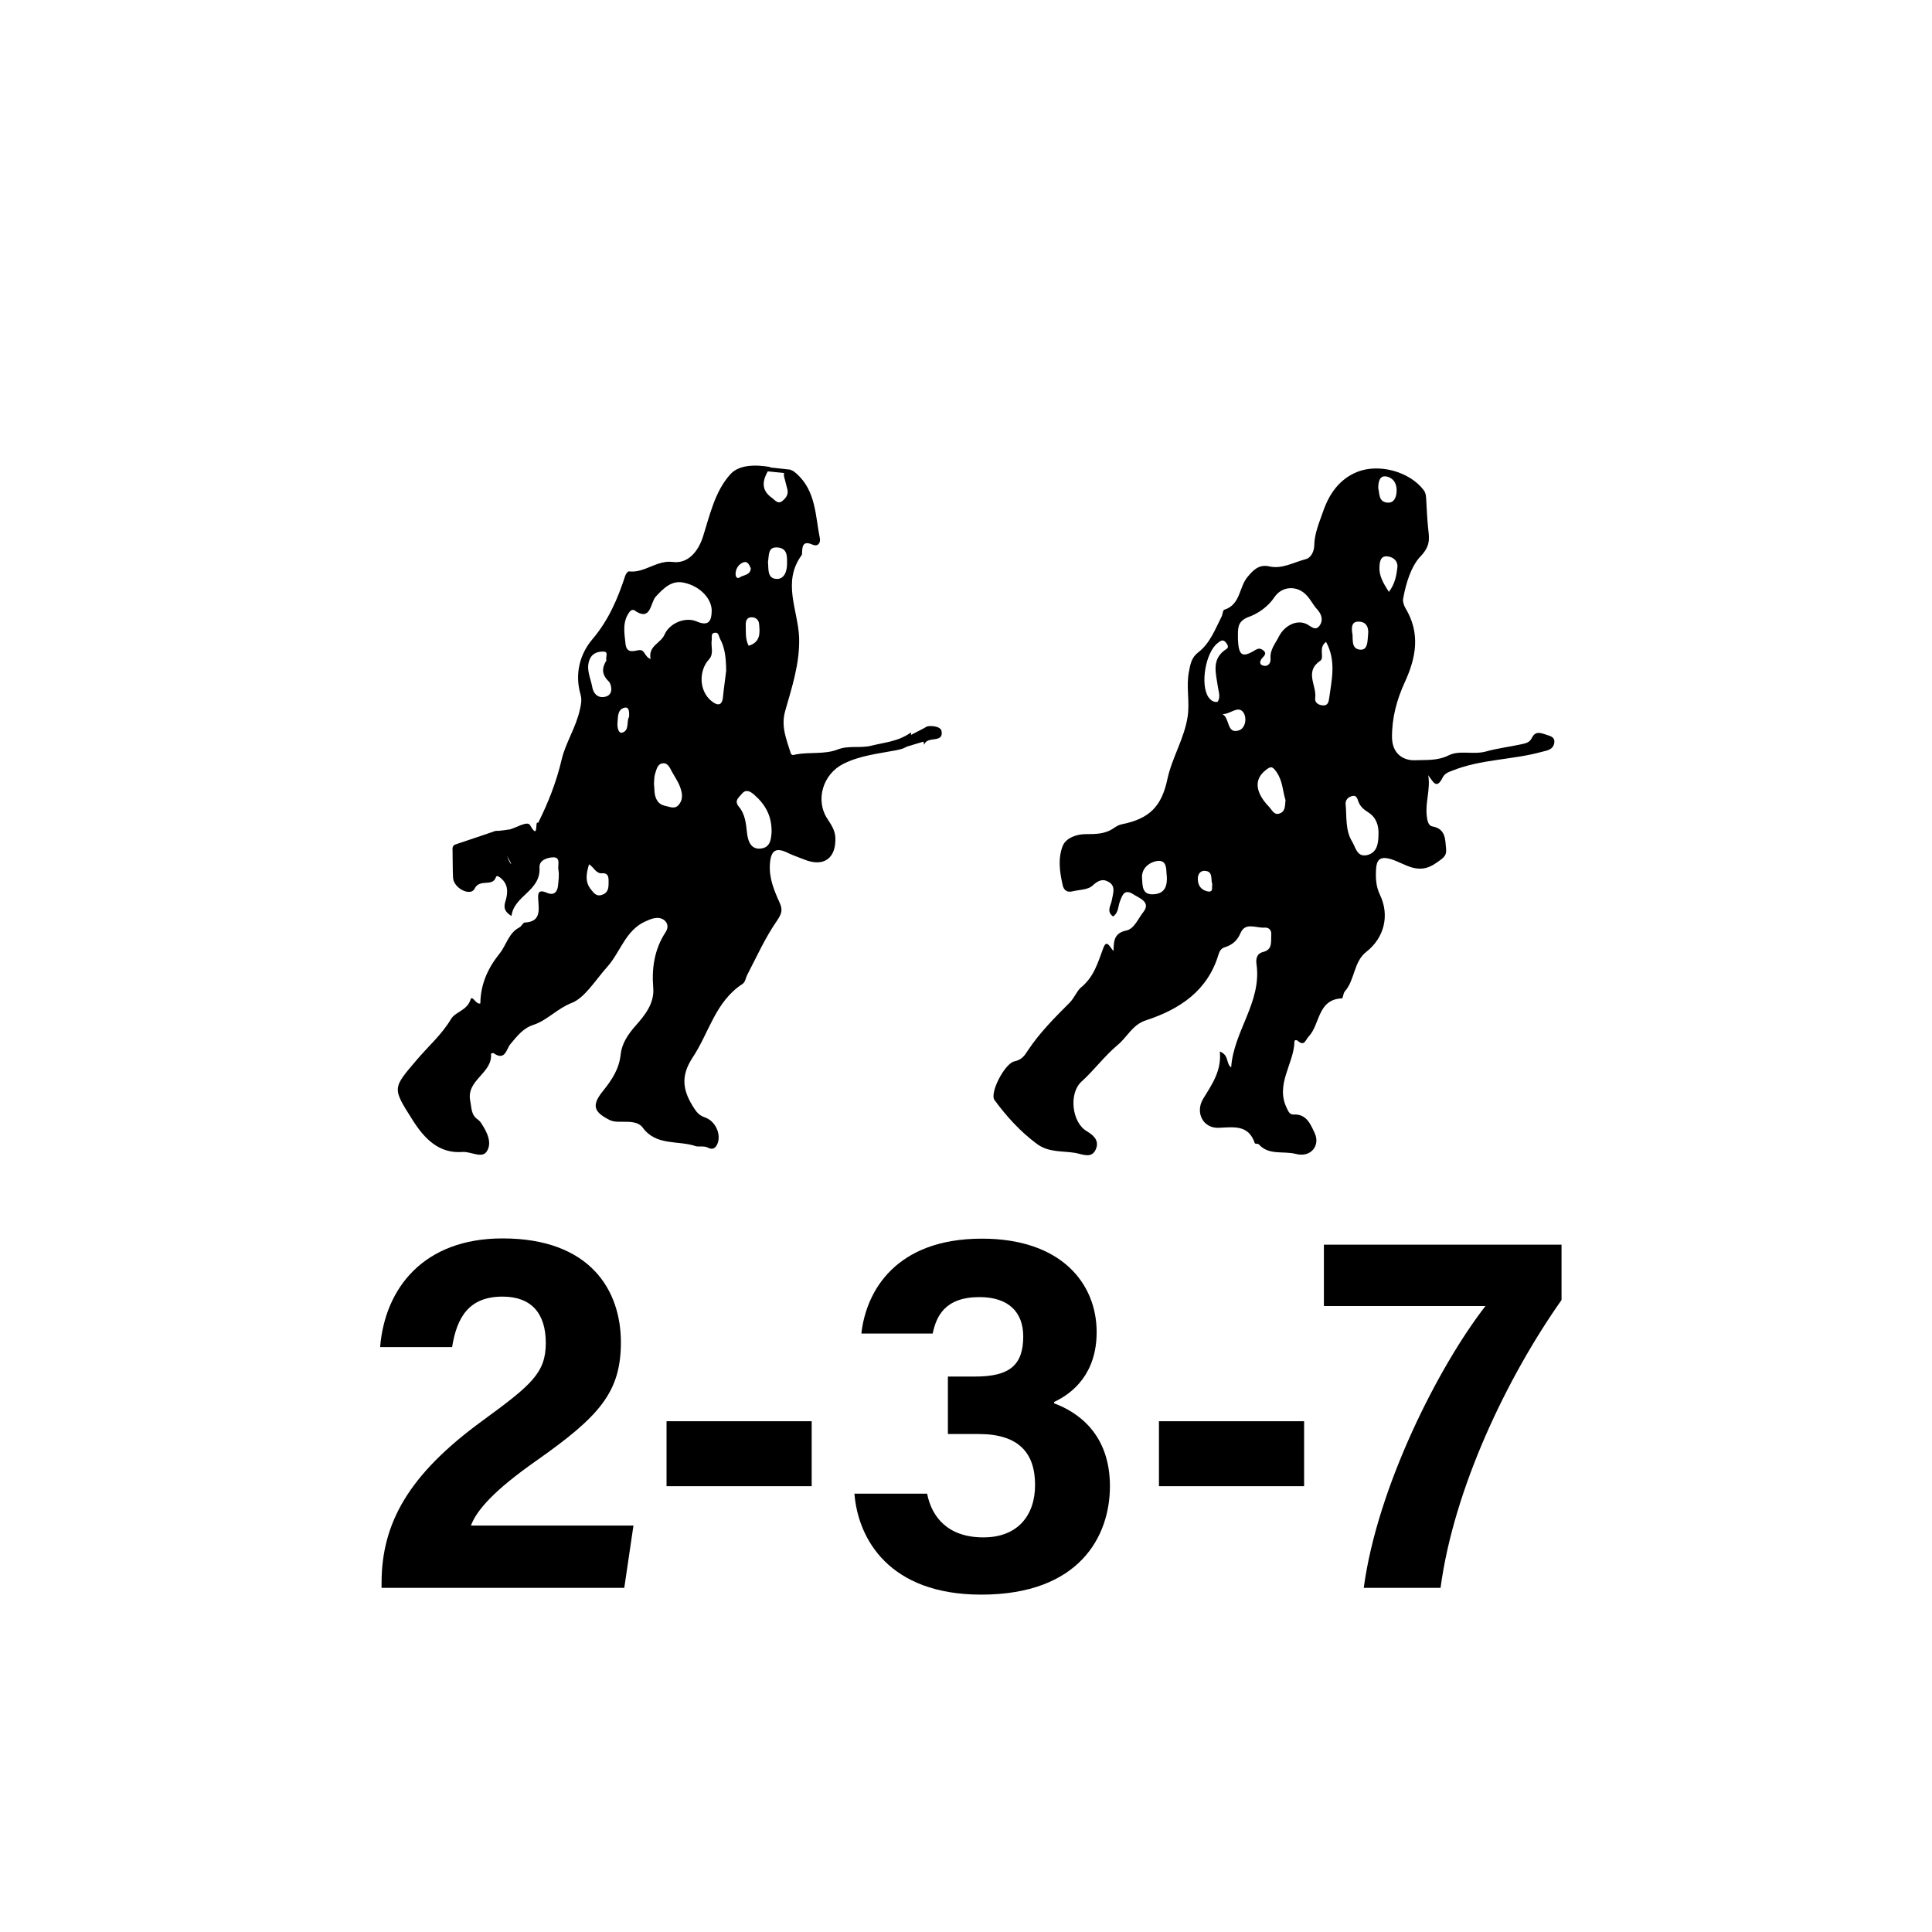 <?xml version="1.0" encoding="utf-8"?>
<!-- Generator: Adobe Illustrator 26.0.2, SVG Export Plug-In . SVG Version: 6.00 Build 0)  -->
<svg version="1.2" baseProfile="tiny" xmlns="http://www.w3.org/2000/svg" xmlns:xlink="http://www.w3.org/1999/xlink" x="0px"
	 y="0px" viewBox="0 0 800 800" overflow="visible" xml:space="preserve">
<g id="fill">
</g>
<g id="bg" display="none">
	<rect x="-4100" y="-100" display="inline" fill="#EAAA00" width="7000" height="1000"/>
</g>
<g id="counters_00000155831629897369998050000010902328751353074356_">
	<g id="su_237">
		<g>
			<path d="M461.1,393.8c0-4.6,0.5-7.5,5.3-8.5c3.3-0.7,4.9-5,7-7.6c3.3-4.2-1.5-5.7-4.3-7.5c-3.5-2.2-4.4,0.5-5.3,2.9
				c-0.9,2.1-0.5,4.7-2.9,6.4c-2.9-2.1-0.9-4.5-0.5-6.8c0.4-2.6,1.8-5.7-1.3-7.5c-2.5-1.5-4.4-0.6-6.7,1.5c-1.9,1.8-5.5,1.7-8.4,2.4
				c-2,0.5-3.4-0.4-3.9-2.3c-1.3-5.5-2.1-11.2-0.1-16.4c1.3-3.4,5.7-5,9.5-5c4.2,0,8.1,0,11.7-2.5c1-0.7,2.2-1.4,3.4-1.6
				c11.4-2.3,16.4-7.4,18.8-18.7c1.9-8.9,7-16.7,8.4-26c0.9-6.2-0.7-12.3,0.5-18.4c0.6-3.1,1-5.9,3.9-8.1c4.8-3.7,6.9-9.4,9.6-14.7
				c0.5-0.9,0.5-2.7,1.1-2.9c6.8-2.1,6.1-9.3,9.6-13.5c2.3-2.8,4.7-5.4,8.9-4.5c5.5,1.3,10.3-1.7,15.4-3c2-0.5,3.4-3.2,3.4-5.7
				c0.1-5,2.1-9.5,3.7-14.1c2.5-7.2,6.7-13.3,14.1-16.3c9.1-3.6,21.6-0.1,27.4,7.4c1.2,1.5,1.1,3.1,1.2,4.8
				c0.2,3.8,0.4,7.7,0.8,11.5c0.5,4.2,0.8,7.1-3.2,11.3c-3.8,3.9-6.1,11.2-7.2,17.6c-0.2,1.1,0.3,2.6,0.9,3.7
				c6.3,10.4,4.6,20.4-0.3,31c-3.2,7-5.3,14.6-5.2,22.8c0.2,7.1,5.2,9.5,9.6,9.3c4.4-0.2,9.2,0.3,13.8-2c4.5-2.3,10.2-0.2,15.4-1.6
				c4.6-1.3,9.5-1.9,14.2-2.9c2.2-0.5,3.9-0.6,5-2.9c1.6-3.2,4.3-1.6,6.7-0.9c1.6,0.5,2.8,1.2,2.5,3.1c-0.5,2.8-2.7,3.1-5.1,3.7
				c-12.2,3.4-25.2,3-37.1,7.8c-1.6,0.6-3.1,1.1-4,2.8c-2.6,5.3-4,1.7-6-0.9c1,5.8-1.3,11.2-0.6,16.9c0.2,1.8,0.6,4,2.3,4.3
				c5.6,1,5.3,5.4,5.7,9.3c0.3,3.1-1.4,3.9-4.2,5.9c-7.4,5.2-12.7,0.2-18.5-1.6c-4.8-1.5-6.1,0.4-6.3,4.1c-0.2,3.5-0.1,7.1,1.6,10.6
				c4.1,8.5,1.8,17.8-5.6,23.6c-5.4,4.2-4.7,11.7-9,16.5c-0.6,0.7-0.7,2.8-1.1,2.8c-10.2,0.4-9,10.7-13.8,15.8
				c-1.4,1.5-1.8,4.2-4.5,1.8c-0.6-0.5-1.4-0.4-1.4,0.3c-0.2,9.3-8.1,17.7-3.1,27.7c0.7,1.5,1.2,2.6,3,2.5c5.1-0.2,6.8,4.1,8.4,7.5
				c2.6,5.3-1.5,10.5-7.8,8.8c-5-1.3-11.1,0.7-15.2-3.9c-0.3-0.4-1.6-0.2-1.7-0.5c-2.6-7.7-8.5-6.7-14.9-6.4
				c-6.6,0.3-9.9-6.4-6.5-12c3.6-5.9,7.7-11.6,6.9-19.6c4,1.6,2.4,4.9,4.7,6.6c1-15,12.7-27,10.5-42.7c-0.3-1.9-0.1-4.4,2.7-5.1
				c4.1-1,3.2-4.4,3.4-7.3c0.1-1.7-0.9-2.9-2.7-2.8c-3.5,0.3-8-2.4-10,2.2c-1.4,3.3-3.5,5-6.7,6c-1.3,0.4-2,1.5-2.4,2.8
				c-4.5,15.2-16.1,22.8-30.1,27.4c-5.6,1.8-7.7,6.9-11.7,10.2c-5.4,4.5-9.7,10.4-15,15.2c-5.3,4.8-4,16.9,2.2,20.5
				c3.4,2,5.2,4.3,3.7,7.6c-1.7,3.8-5.3,2-8.4,1.4c-5.4-0.9-11-0.1-15.9-3.7c-6.9-5.1-12.6-11.4-17.6-18.2c-2.1-2.9,4.2-15.1,8.2-16
				c3-0.6,4.3-2.4,5.6-4.5c4.9-7.4,11.1-13.6,17.3-19.8c2-2,3-4.9,4.7-6.3c5.4-4.4,7-10.3,9.2-16.2
				C458.3,388.6,459.5,392.2,461.1,393.8z M512.6,262.8c0,0.6,0,1.3,0,1.9c0.3,6.9,1.8,7.8,7.3,4.4c1-0.6,2-0.7,2.9,0
				c1.4,0.9,1.4,1.8,0.2,3c-1.1,1.1-2,2.9,0,3.5c1.8,0.6,3.3-0.8,3.1-2.9c-0.3-3.7,2-6.2,3.5-9.2c2.2-4.3,7.1-7,11.2-5.2
				c1.9,0.8,3.7,3.2,5.5,0.9c1.7-2.2,1.1-4.7-0.9-6.9c-1.6-1.7-2.6-3.9-4.2-5.6c-3.8-4.4-10.3-4.2-13.5,0.6
				c-2.6,3.9-6.8,6.8-10.5,8.1C512.9,257,512.6,259.3,512.6,262.8z M570.8,345.8c0.2-3.9-0.9-7.3-4.2-9.4c-1.9-1.2-3.3-2.4-4.1-4.4
				c-0.5-1.4-0.8-3-2.9-2.3c-1.6,0.5-2.6,1.8-2.4,3.4c0.5,5.2-0.2,10.7,2.7,15.4c1.5,2.5,2,6.7,6.5,5.5
				C570.3,352.8,570.7,349.3,570.8,345.8z M532.3,331.3c-1.2-3.7-1.1-7.8-3.7-11.6c-1.8-2.6-2.5-2.4-4.5-0.8
				c-4.9,3.8-4.4,9.2,1.4,15.2c1.4,1.5,2.2,3.9,4.9,2.5C532.2,335.7,532.1,333.5,532.3,331.3z M549.1,265.8
				c-3.4,2.4-0.5,6.5-2.4,7.8c-6.7,4.5-1.4,10.3-2.1,15.4c-0.3,2,1.4,3,3.3,3.1c2.1,0.1,2.3-1.8,2.5-3.1
				C551.4,281.5,553.4,273.7,549.1,265.8z M483.1,362.3c-0.3-1.7,0.4-6.3-3.8-5.8c-2.8,0.3-6.8,2.7-6.4,7.2c0.2,3.1,0,6.9,4.7,6.6
				C481.7,370.1,483.6,367.7,483.1,362.3z M504.2,290.6c1.3-2,0.4-4.1,0.1-6.2c-0.8-5.7-2.9-11.6,3.6-15.7c1.1-0.7,0.3-2-0.4-2.8
				c-1.2-1.3-2.2-0.5-3.3,0.4c-5,3.8-7.3,17.2-3.8,22.4C501.4,290,502.5,290.9,504.2,290.6z M575.1,245.1c2.5-3.3,3.1-6.6,3.5-9.9
				c0.4-2.8-1.5-4.5-4-4.8c-3-0.4-3.3,2.3-3.4,4.4C571,238.4,572.8,241.5,575.1,245.1z M570.7,202.2c0.6,1.9,0,5.5,3.6,5.9
				c2.7,0.4,3.9-1.9,4-4.6c0.2-3.2-1.3-5.6-4.2-6.2C571.4,196.8,570.7,199.2,570.7,202.2z M559.9,261.9c0.6,2.1-0.8,6.7,3.2,7.1
				c3.5,0.4,3.1-3.9,3.4-6.3c0.3-2.6-0.5-5.2-3.8-5.3C560.1,257.3,559.5,259,559.9,261.9z M506.2,295.7c3.1,1.7,1.7,8.2,6.6,6.8
				c3-0.8,3.7-5.4,1.9-7.7C512.5,292.1,509.4,295.8,506.2,295.7z M502,366.1c-0.8-1.9,0.5-5.2-3-5.5c-1.9-0.2-3.1,1.4-3,3.4
				c0,2.6,1.3,4.5,4,5.1C502.7,369.6,501.6,367.3,502,366.1z"/>
			<path d="M198.9,415.5c0.1-8,3.1-14.6,8-20.7c2.8-3.5,3.7-8.5,8.2-10.8c0.9-0.5,1.5-2,2.2-2c6.5-0.3,5.9-4.8,5.6-9.1
				c-0.2-2.7-0.3-4.9,3.6-3.2c3,1.3,4.4-0.5,4.6-3.3c0.2-2.1,0.5-4.3,0.1-6.4c-0.3-1.8,1.1-5.1-2.2-5c-2.3,0.1-5.8,1.1-5.6,4.2
				c0.6,9.8-10.6,11.6-11.6,20.1c-3.8-2.3-3-4.6-2.3-6.8c0.7-2.8,0.9-5.5-1.1-7.9c-0.8-0.9-2.6-2.5-3-1.5c-1.4,4.4-6.7,0.5-8.9,4.9
				c-1.6,3.3-8.6-0.1-8.9-4.5c-0.2-3.6-0.1-7.2-0.2-10.9c0-1.3-0.3-2.5,1.4-3c5.2-1.7,10.3-3.5,15.4-5.2c3.9-1.4,4.3,1.9,5,4.1
				c0.9,2.8-0.1,6,2.4,9.3c1.4-3.4,0.8-6-0.7-8.6c-1-1.8-2.5-5.1-0.3-5.6c3-0.7,7.8-3.9,8.9-1.9c3.8,6.7,1.8-2.5,3.3-0.9
				c4.2-8.4,7.6-17,9.8-26.4c1.6-6.8,5.9-13.2,7.5-20.5c0.5-2.1,0.9-4.1,0.3-6.3c-2.5-8.5-0.3-16.8,4.9-22.9
				c6.7-7.9,10.5-16.8,13.6-26.3c0.2-0.7,1.1-1.9,1.5-1.8c6.5,0.8,11.6-4.8,18.2-3.9c6.2,0.8,10.4-4.2,12.4-10.2
				c2.9-9.1,5-19.1,11.5-26.2c3.6-3.9,10.3-4,16.5-2.9c-3,4.6-4.6,9.1,0.7,12.8c1.1,0.8,2.3,2.5,3.9,1.5c1.5-1.1,2.9-2.6,2.5-4.8
				c-0.3-1.4-0.8-2.9-1.1-4.3c-0.4-1.4-1-3,0.9-3.8c1.6-0.7,2.7,0.3,3.9,1.3c8.1,7.2,7.8,17.5,9.7,26.9c0.3,1.5-0.6,3.6-3.1,2.5
				c-4.1-1.8-4.2,0.9-4.3,3.7c0,0.2,0,0.5-0.1,0.6c-8.3,11.2-1.5,22.9-1.1,34.3c0.3,10.7-3,20.5-5.8,30.4
				c-1.8,6.4,0.6,11.7,2.3,17.3c0.4,1.2,1.3,0.8,2.1,0.6c5.8-1.1,11.9,0.1,17.5-2.1c4.4-1.7,9.1-0.4,13.7-1.5
				c5.5-1.4,11.2-1.7,16.5-5.5c0.8,5.8-2.7,6.7-6.3,7.4c-7.3,1.4-14.7,2.1-21.7,5.6c-8.4,4.2-11.8,15-6.5,22.9
				c1.5,2.3,3,4.5,3.2,7.5c0.4,8.7-4.8,12.5-12.9,9.2c-2.2-0.9-4.4-1.6-6.5-2.6c-5.1-2.6-7.3-1.4-7.7,4.5c-0.4,5.7,1.7,10.9,4,15.9
				c1.4,3.1,0.9,4.6-1.1,7.6c-4.8,6.9-8.3,14.7-12.2,22.2c-0.7,1.3-0.9,3.2-2,3.9c-11.3,7.3-13.9,20.3-20.7,30.5
				c-5.4,8.2-3.8,14.3,0.8,21.3c1.1,1.7,2.3,2.8,4.3,3.5c4.2,1.4,6.7,6.7,5.3,10.6c-0.7,1.9-1.9,3-3.9,2c-1.8-1-3.9-0.3-5.2-0.7
				c-7.3-2.5-16.3,0-21.9-7.6c-1.9-2.6-5.4-2.5-8.3-2.5c-2,0-3.8,0.1-5.6-0.8c-6.7-3.4-7.3-6.2-2.5-12.1c3.6-4.5,6.6-9,7.2-15
				c0.5-4.5,3-8.3,6.3-12c3.6-4.1,7.7-9,7.2-15.5c-0.7-8.2,0.5-16.1,5.1-23.1c1.4-2.1,0.8-4-0.7-5.1c-2.5-1.7-5.4-0.4-7.8,0.7
				c-8.1,3.7-10.2,12.6-15.6,18.7c-4.8,5.3-9.3,12.9-14.8,15c-6.1,2.4-10.1,7.2-15.9,9.1c-4.3,1.4-6.8,4.8-9.5,8
				c-1.6,1.9-2.1,7.1-6.9,3.7c-0.2-0.2-1.1,0.2-1.1,0.2c0.8,8.1-10.3,10.8-8.6,19.5c0.6,2.9,0.3,5.9,3.2,7.8c0.5,0.4,1,0.9,1.3,1.4
				c2.4,3.6,4.7,8.1,2.4,11.7c-1.9,3.2-6.5,0.1-10,0.3c-9.8,0.8-15.9-5.5-20.8-13.3c-8.5-13.4-8.3-13,2-25.1
				c4.7-5.5,10.2-10.3,14-16.7c1.8-3,6.8-3.5,8.1-8.2C195.7,412.1,197.1,416.1,198.9,415.5z M269.4,272.9c-1.1-5.6,4.3-6.5,5.8-10.2
				c2-4.6,8.5-7.4,13.2-5.4c4.9,2.1,6.2,0.1,6.3-4.3c0.1-4.9-4.6-10.2-11.4-11.7c-5.1-1.2-8.5,2.2-11.8,5.8c-2.3,2.6-1.9,10.6-9,5.5
				c-0.3-0.2-1.3,0.1-1.6,0.5c-3.3,4.1-2.4,8.8-1.9,13.4c0.4,4,3,3.2,5.6,2.7C267.1,268.9,266.7,271.8,269.4,272.9z M319.5,344.5
				c0.1-6.9-2.8-11.6-7.3-15.5c-1.6-1.4-3.4-2.3-5-0.3c-1.2,1.5-3.4,2.8-1.2,5.4c2.5,3,2.9,6.8,3.3,10.6c0.3,2.8,1.2,6.9,5.3,6.7
				C319.1,351.2,319.3,347.3,319.5,344.5z M300.7,277.7c-0.1-5.4-0.5-9.4-2.5-13.1c-0.6-1.1-0.5-2.8-2.2-2.6
				c-1.8,0.2-1.1,1.9-1.3,3.1c-0.4,2.6,1,5.6-1.1,7.9c-4.4,4.8-4.1,13.1,0.9,17.2c2.4,2,4.6,2.4,4.9-1.9
				C299.8,284.4,300.4,280.4,300.7,277.7z M270.8,324.7c0.1,1.2,0.2,2.1,0.2,2.9c0.2,3,1.4,5.5,4.5,6.1c1.7,0.3,3.8,1.5,5.4-0.3
				c2.2-2.4,1.6-5.2,0.6-7.8c-0.8-2.1-2.2-4.1-3.3-6.1c-0.9-1.7-1.7-3.8-4-3.4c-2.1,0.4-2.4,2.8-3,4.5
				C270.8,322.1,270.9,323.6,270.8,324.7z M251.1,273.5c-0.5-1.5,1.2-3.7-1.4-3.7c-2.4,0-4.6,0.8-5.6,3.4c-1.5,3.9,0.4,7.4,1.1,11.1
				c0.6,3.5,2.9,5,5.8,4.1c3.4-1.1,1.9-5.5,1.1-6.2C248.9,279.1,249.3,276.4,251.1,273.5z M318,232.7c0.3,2.6-0.4,6.6,3.2,7
				c3.5,0.4,4.7-3.1,4.7-6.2c0-2.9,0.3-6.4-3.8-6.8C317.9,226.3,318.5,229.8,318,232.7z M243.9,357.9c-1.1,3.7-1.8,7.2,0.8,10.4
				c1.2,1.5,2.3,3.1,4.7,2.2c2.3-0.8,2.6-2.7,2.6-4.7c0-1.8,0.3-4.3-2.5-4.2C246.7,361.9,246,359.1,243.9,357.9z M310,267.4
				c5-1.5,4.7-5.4,4.3-9.2c-0.2-1.7-1.5-2.6-3.1-2.6c-1.9,0-2.4,1.4-2.4,3C308.9,261.5,308.5,264.5,310,267.4z M260.5,296.8
				c0.1-1.9,0-4.1-1.7-3.8c-3.1,0.6-2.9,3.7-3.1,6.2c-0.2,1.7,0.3,4.5,1.8,4.2C260.8,302.6,259.3,298.7,260.5,296.8z M310.9,235.4
				c-0.5-1.3-1.3-3.1-2.9-2.6c-1.9,0.6-3.3,2.4-3.4,4.6c-0.1,1.1,0.4,2.5,1.7,1.7C307.8,238,310.6,238.3,310.9,235.4z"/>
			<path d="M382.7,308.4c-0.8-3.1-1.7-6.3,1.3-7.6c0.6-0.3,5.5-0.4,5.9,2C390.7,308,383.8,304.5,382.7,308.4z"/>
		</g>
		<polygon points="204.4,344.3 210.8,343.5 215,355 213,360 		"/>
		<polygon points="318.2,193.5 327.5,194.5 326,196 316,195 		"/>
		<polygon points="375.7,305.1 384,300.8 387,303 383.3,306.8 374.7,309.4 		"/>
	</g>
	<g>
		<rect x="100" y="499.9" fill="none" width="600" height="200"/>
		<path d="M158,657.5v-2c0-24.7,11.1-44.9,41.9-67.3c20.1-14.7,26.1-19.7,26.1-32.1c0-12.3-6-19.2-17.9-19.2
			c-13.9,0-18.9,8.5-20.9,20.9h-29.8c2-24.5,18.1-45,50.7-45c36.5,0,49,21.7,49,43c0,20.7-8.9,30.7-35.1,49.1
			c-17.5,12.3-24.6,20.4-27,26.8h67.3l-3.8,25.8H158z"/>
		<path d="M336.1,588.5v26.9h-60.1v-26.9H336.1z"/>
		<path d="M356.7,552c2-17.5,14.3-39.1,49.9-39.1c32.9,0,47.5,18.6,47.5,38.7c0,17.1-9.8,25.3-17.6,28.9v0.6
			c9.2,3.4,23.1,12.2,23.1,34.3c0,20.6-12.5,44.9-53.3,44.9c-38.1,0-51-23-52.5-41.8h30.1c1.9,9.7,8.6,18.1,23.3,18.1
			c14.3,0,21.4-9.2,21.4-21.7c0-13.2-6.7-21.1-23.3-21.1h-12.8v-23.8h11.3c14.2,0,19.9-4.7,19.9-16.6c0-9.8-5.8-16.3-18.1-16.3
			c-14.4,0-17.9,8-19.4,15.1H356.7z"/>
		<path d="M540,588.5v26.9h-60.1v-26.9H540z"/>
		<path d="M646.6,515.4v22.9c-22.5,31.9-44.6,78-50.1,119.2h-31.8c5.6-41.8,31.1-91.9,50.4-116.7h-66.9v-25.4H646.6z"/>
	</g>
</g>
<g id="text">
</g>
<g id="guides">
</g>
<g id="scratch">
</g>
</svg>
